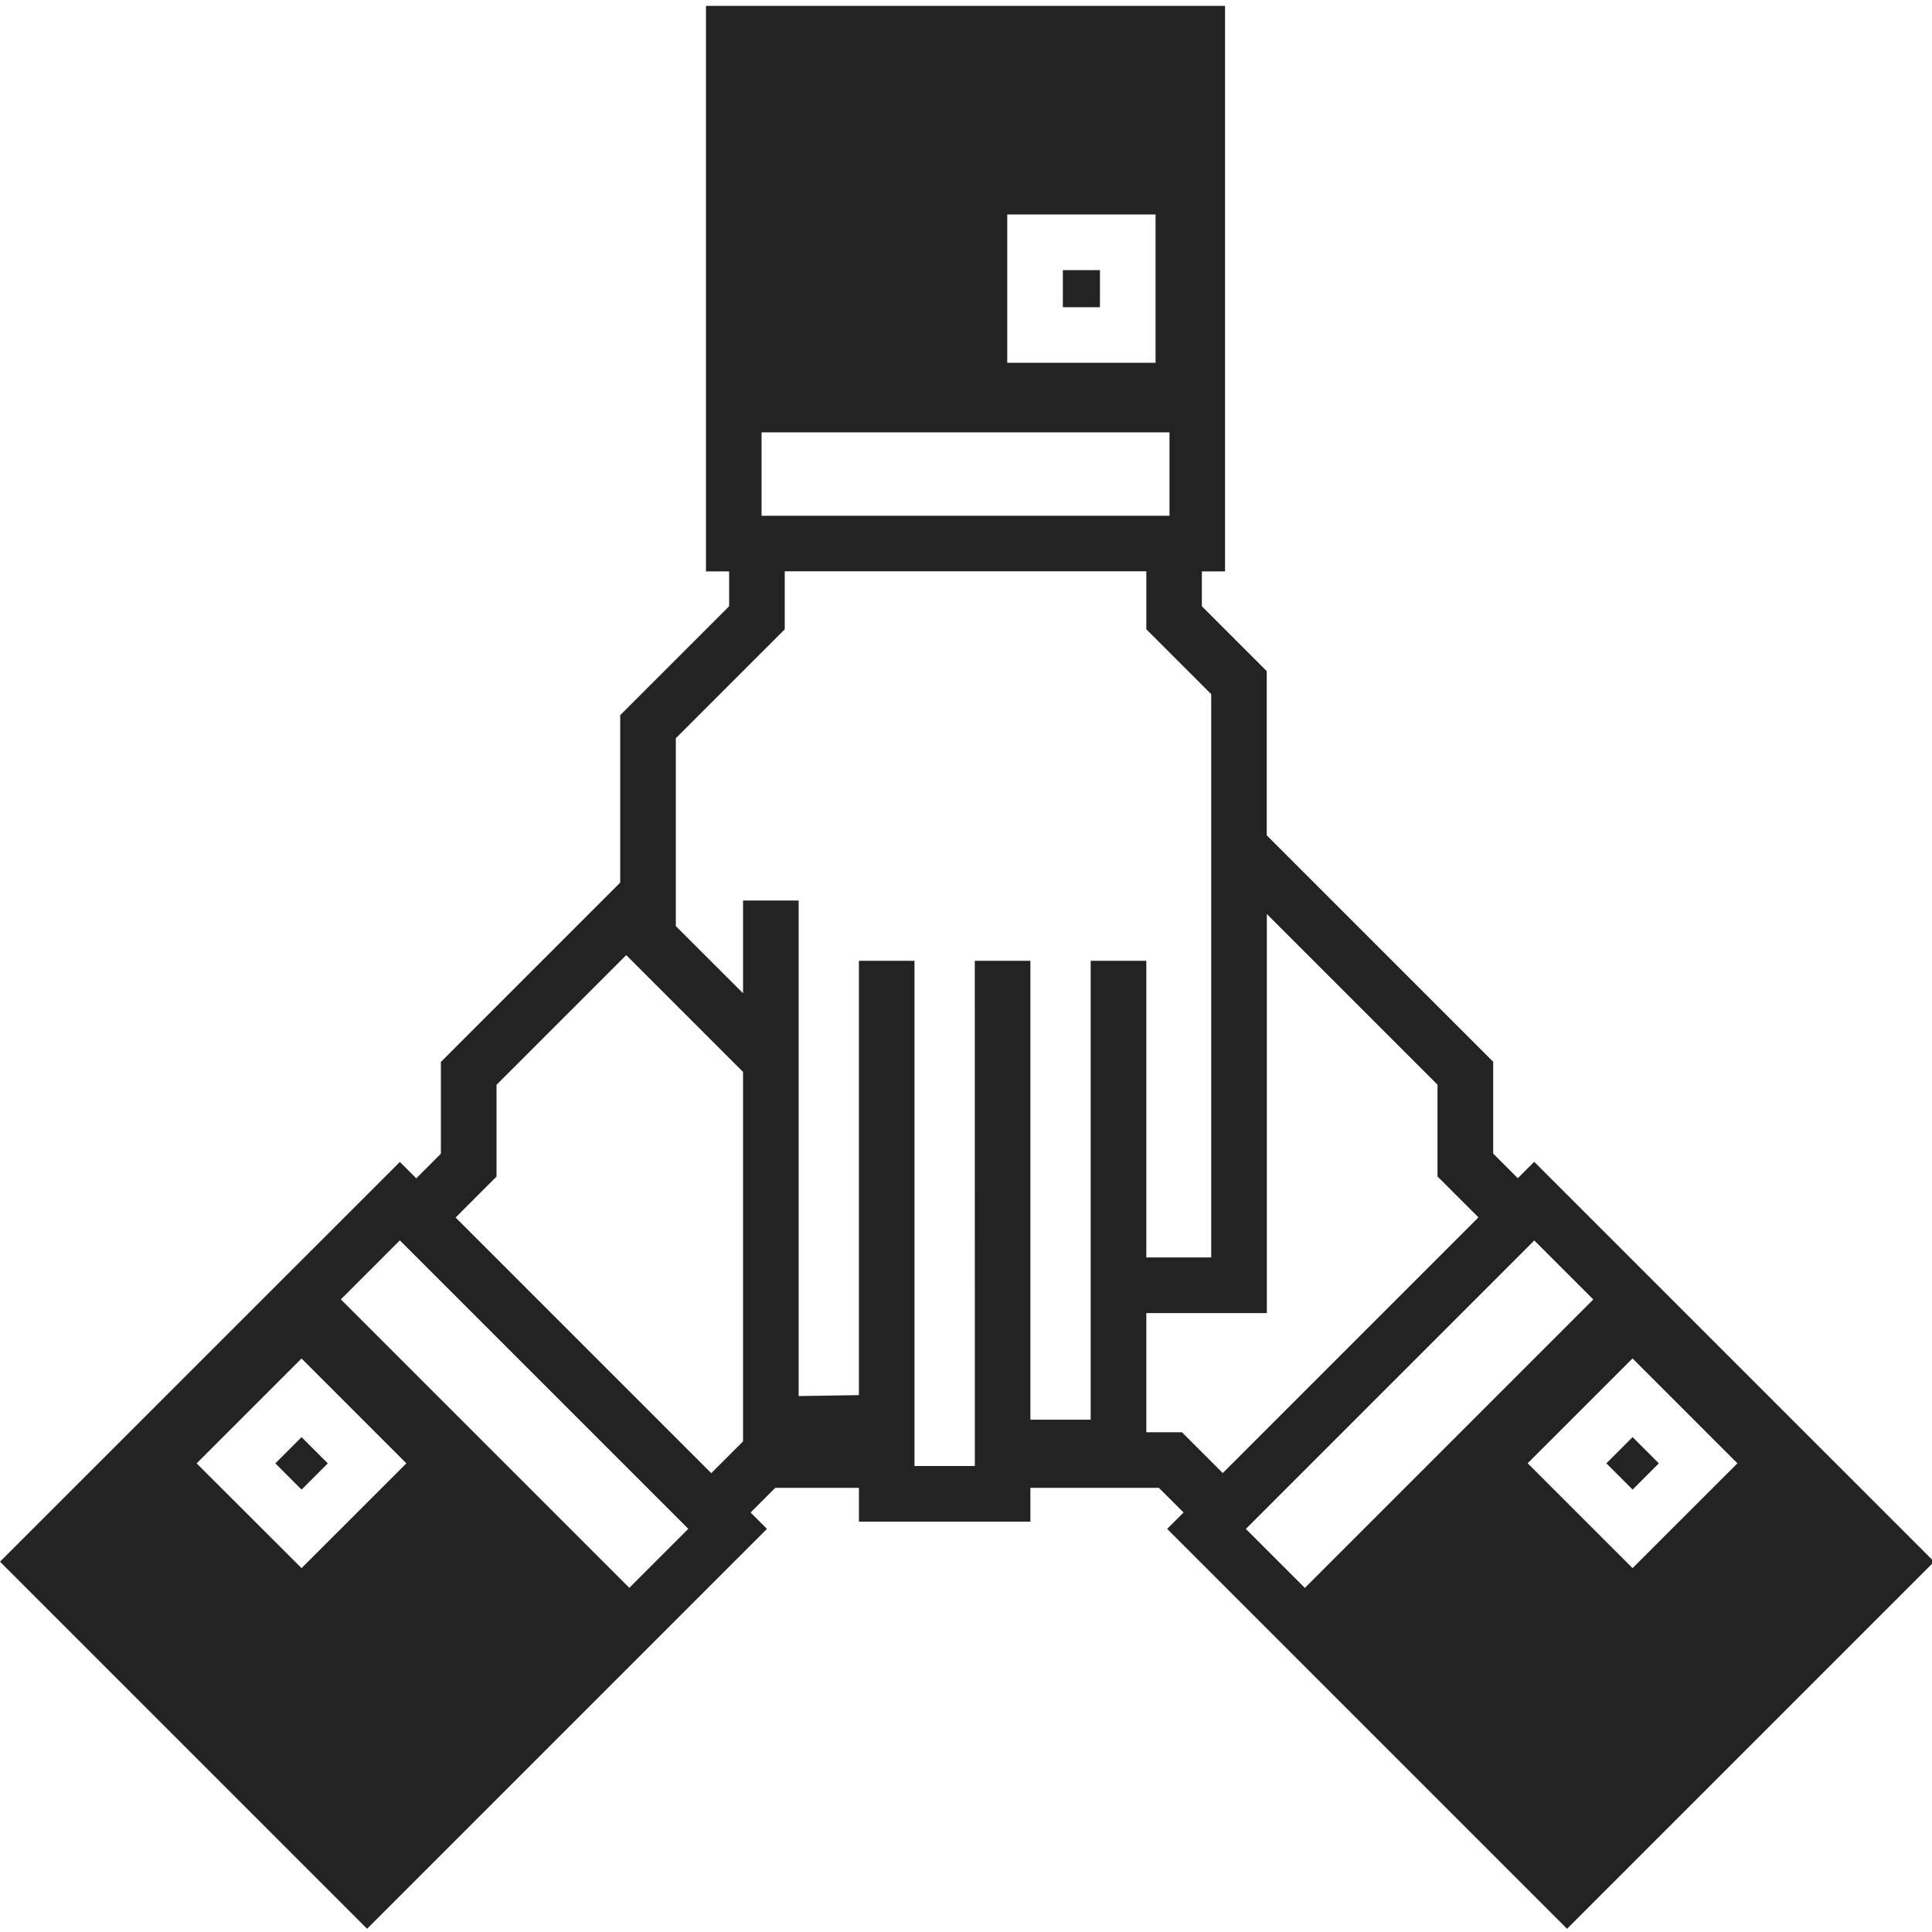 <svg id="Icons" xmlns="http://www.w3.org/2000/svg" viewBox="0 0 600 600"><defs><style>.cls-1{fill:#232323;}</style></defs><title>team</title><rect class="cls-1" x="330.08" y="83.89" width="11.52" height="11.52"/><rect class="cls-1" x="87.89" y="448.7" width="11.52" height="11.52" transform="translate(-293.92 199.33) rotate(-45)"/><path class="cls-1" d="M507,391.35h0l-30.54-30.54-5.09,5.09-7.65-7.65v-28.5l-70.32-70.32v-51l-20.15-20.15V177.46h7.2V1.83H219.24V177.46h7.2v10.82L192.61,222.1v52l-55.69,55.69v28.5l-7.65,7.65-5.09-5.09L0,485,114,599,238.19,474.81l-5.09-5.09,7.65-7.65h26v10.49H320V462.07h39.91l7.65,7.65-5.09,5.09L486.66,599l114-114ZM93.65,487,61.07,454.46l32.57-32.57,32.57,32.57Zm101.79,6.11-89.58-89.58,18.32-18.32,89.58,89.58ZM358.87,66.61v46.06H312.81V66.61Zm4.32,67.66v25.91H236.51V134.27ZM154.2,365.4V336.9l40.28-40.28,36.28,36.28V447.64l-9.87,9.87-79.4-79.4Zm148.54,89.88H284V298.38H266.74V433.27l-18.71.29V279.66H230.76v28.81L209.88,287.6V229.26l33.83-33.83v-18H356v18l20.15,20.15V390.51H356V298.38H338.72V440.89H320V298.38H302.73ZM356,444.8v-37h37.43V283.86l53,53v28.5l12.71,12.71-79.4,79.4L367.07,444.8Zm120.49-59.56,18.32,18.32-89.58,89.58-18.32-18.32ZM507,487l-32.57-32.57L507,421.88l32.57,32.57Z"/><rect class="cls-1" x="501.26" y="448.7" width="11.52" height="11.52" transform="translate(-172.85 491.62) rotate(-45)"/></svg>
